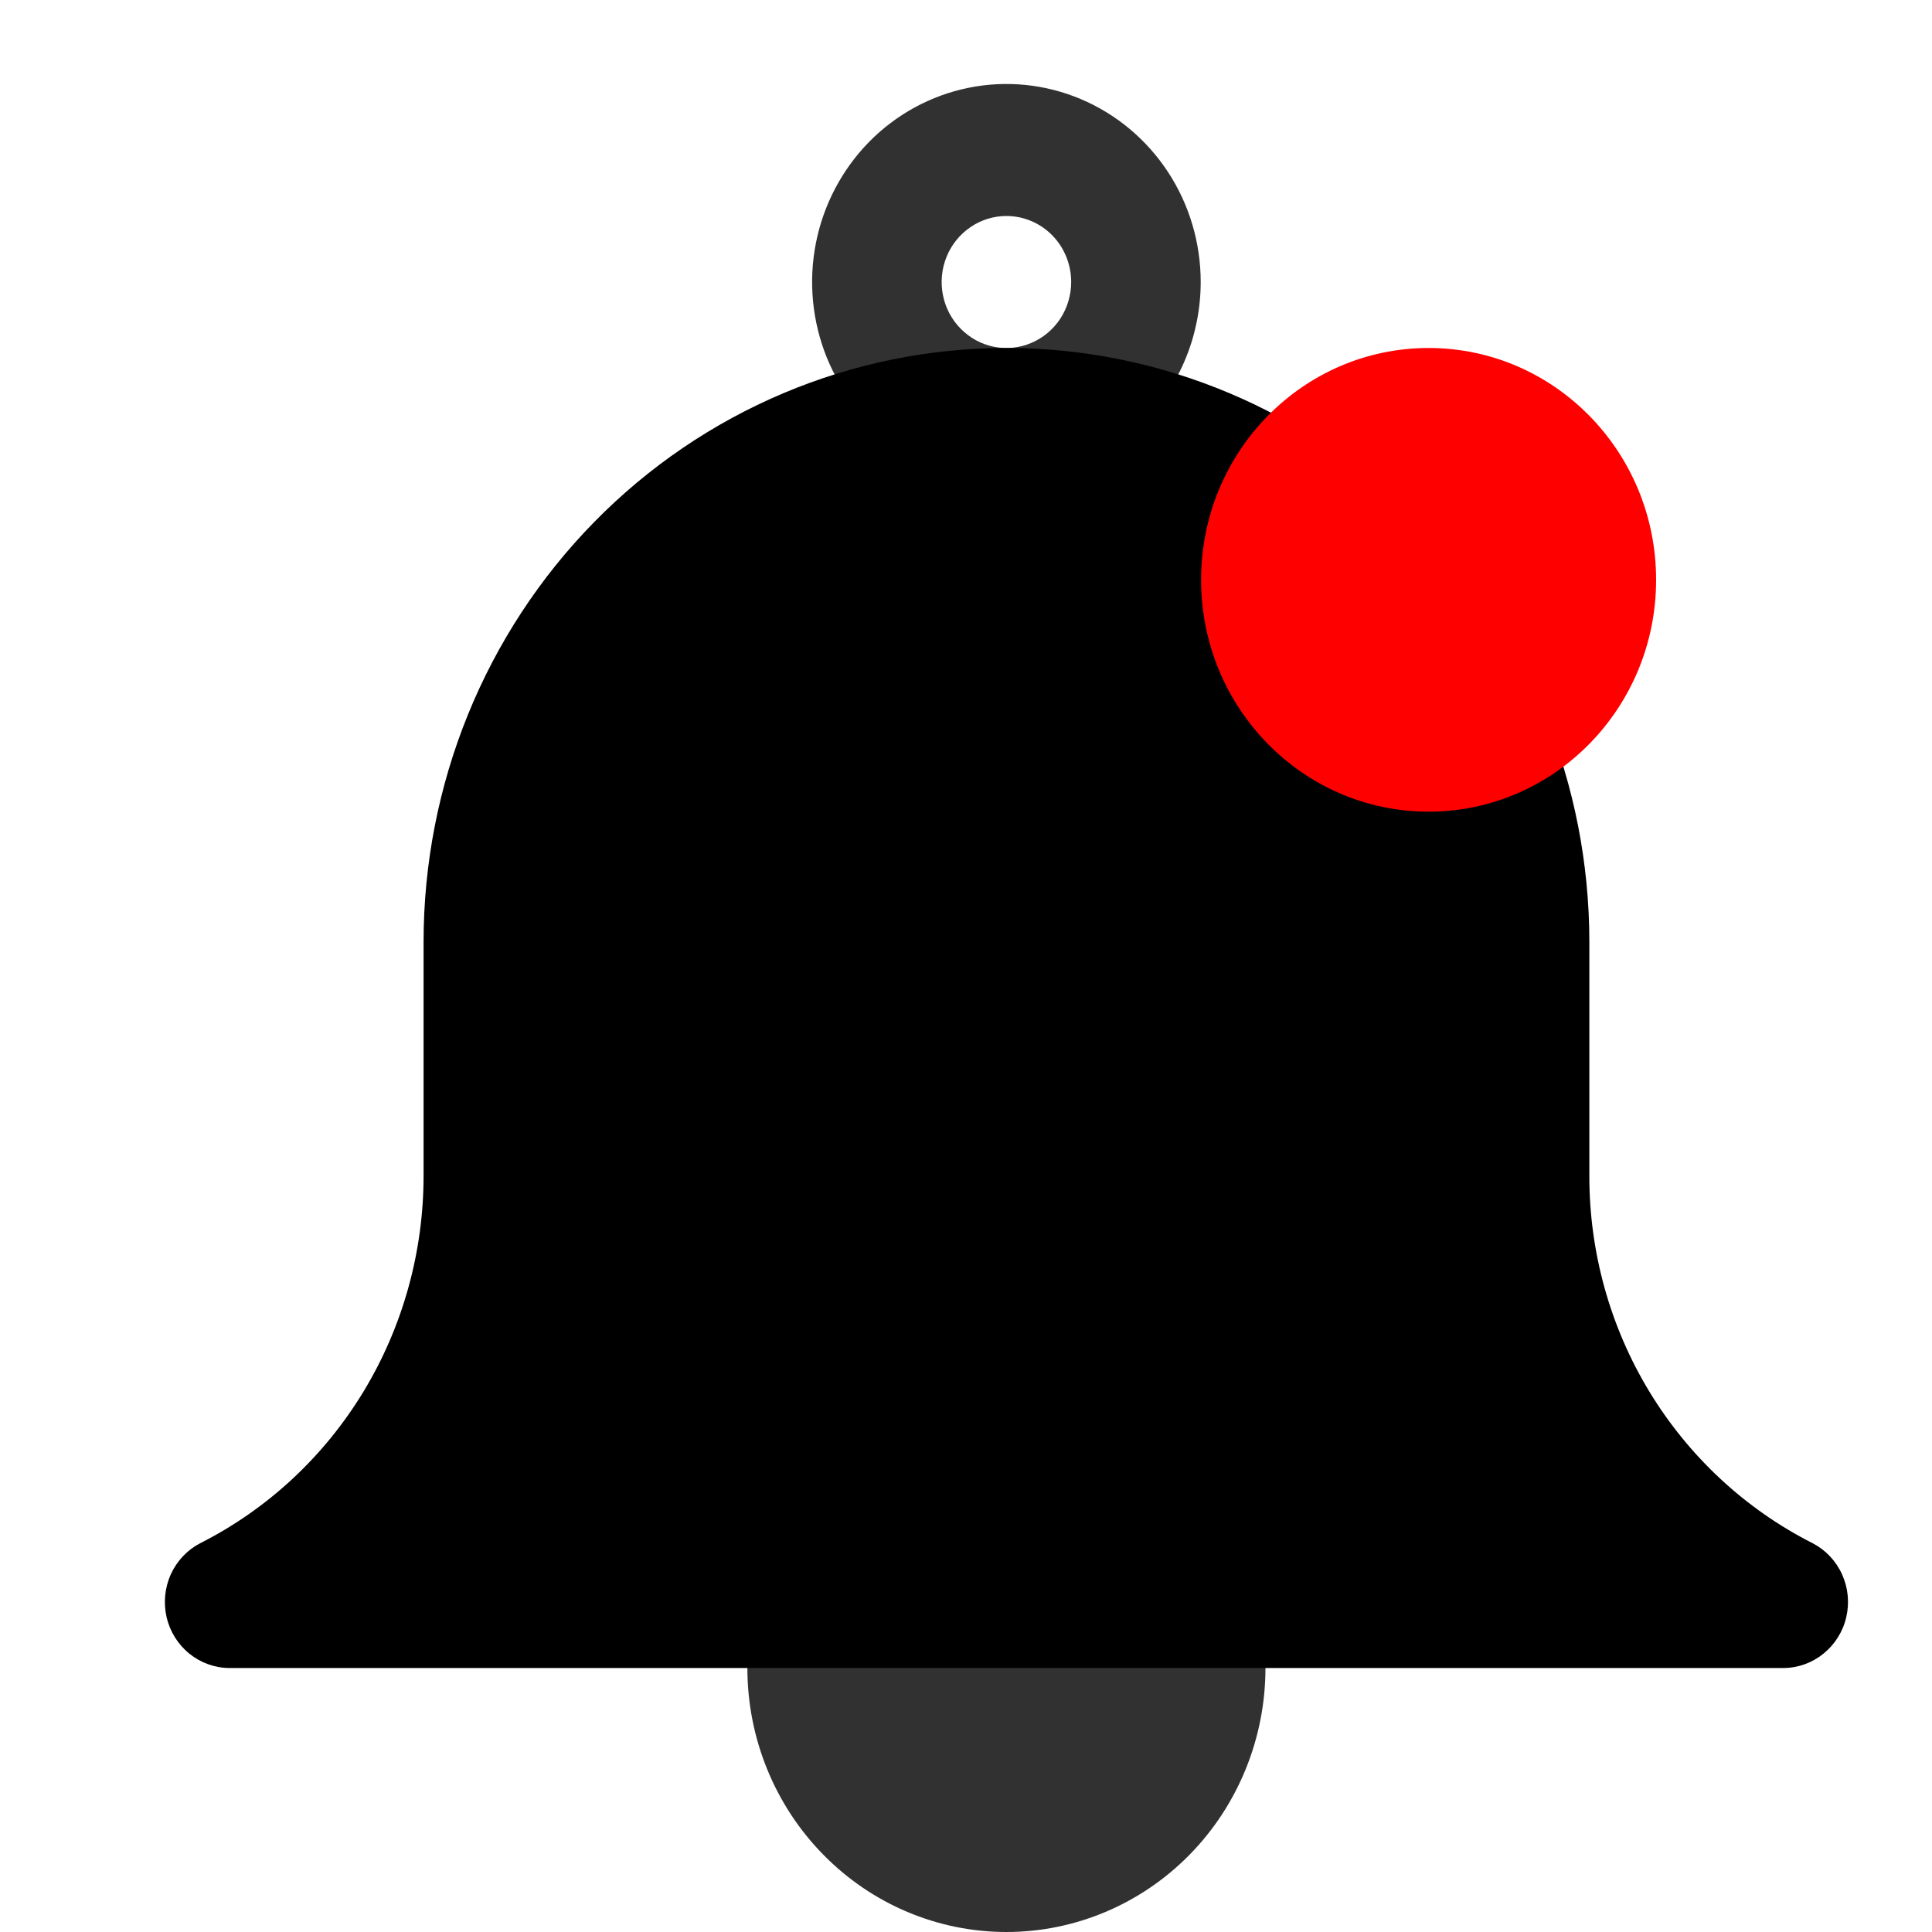 <svg width="25" height="25" viewBox="0 0 25 25" fill="none" xmlns="http://www.w3.org/2000/svg">
<path d="M13.023 6.211C12.526 6.211 12.04 6.061 11.626 5.779C11.213 5.498 10.891 5.098 10.7 4.63C10.51 4.161 10.46 3.646 10.557 3.149C10.654 2.652 10.894 2.196 11.245 1.837C11.597 1.479 12.045 1.235 12.533 1.136C13.02 1.037 13.526 1.088 13.985 1.282C14.445 1.476 14.837 1.804 15.114 2.226C15.39 2.647 15.537 3.142 15.537 3.649C15.537 4.329 15.273 4.98 14.801 5.461C14.329 5.941 13.69 6.211 13.023 6.211ZM13.023 2.795C12.857 2.795 12.695 2.845 12.558 2.939C12.42 3.033 12.312 3.166 12.249 3.322C12.185 3.478 12.169 3.65 12.201 3.816C12.233 3.981 12.313 4.134 12.431 4.253C12.548 4.372 12.697 4.454 12.86 4.487C13.022 4.52 13.191 4.503 13.344 4.438C13.497 4.373 13.628 4.264 13.72 4.124C13.812 3.983 13.861 3.818 13.861 3.649C13.861 3.423 13.773 3.205 13.616 3.045C13.459 2.885 13.245 2.795 13.023 2.795Z" fill="#313131"/>
<path d="M15.537 19.876H10.509C10.287 19.876 10.073 19.966 9.916 20.126C9.759 20.286 9.671 20.503 9.671 20.73V21.584C9.671 22.49 10.024 23.359 10.653 23.999C11.281 24.64 12.134 25 13.023 25C13.912 25 14.765 24.64 15.394 23.999C16.022 23.359 16.375 22.49 16.375 21.584V20.73C16.375 20.503 16.287 20.286 16.13 20.126C15.973 19.966 15.76 19.876 15.537 19.876Z" fill="#313131"/>
<path d="M23.457 19.97C22.587 19.53 21.855 18.85 21.343 18.008C20.832 17.166 20.563 16.194 20.566 15.204V12.189C20.566 10.151 19.771 8.196 18.357 6.754C16.942 5.313 15.024 4.503 13.023 4.503C11.023 4.503 9.104 5.313 7.69 6.754C6.275 8.196 5.481 10.151 5.481 12.189V15.204C5.483 16.194 5.214 17.166 4.703 18.008C4.192 18.85 3.46 19.53 2.589 19.97C2.422 20.057 2.289 20.199 2.21 20.372C2.132 20.546 2.113 20.742 2.156 20.928C2.2 21.114 2.303 21.279 2.45 21.398C2.597 21.517 2.779 21.583 2.966 21.584H23.08C23.268 21.583 23.449 21.517 23.596 21.398C23.743 21.279 23.847 21.114 23.89 20.928C23.934 20.742 23.915 20.546 23.836 20.372C23.758 20.199 23.624 20.057 23.457 19.97Z" fill="black"/>
<ellipse cx="18.486" cy="7.503" rx="2.944" ry="3" fill="#FF0000"/>
</svg>

